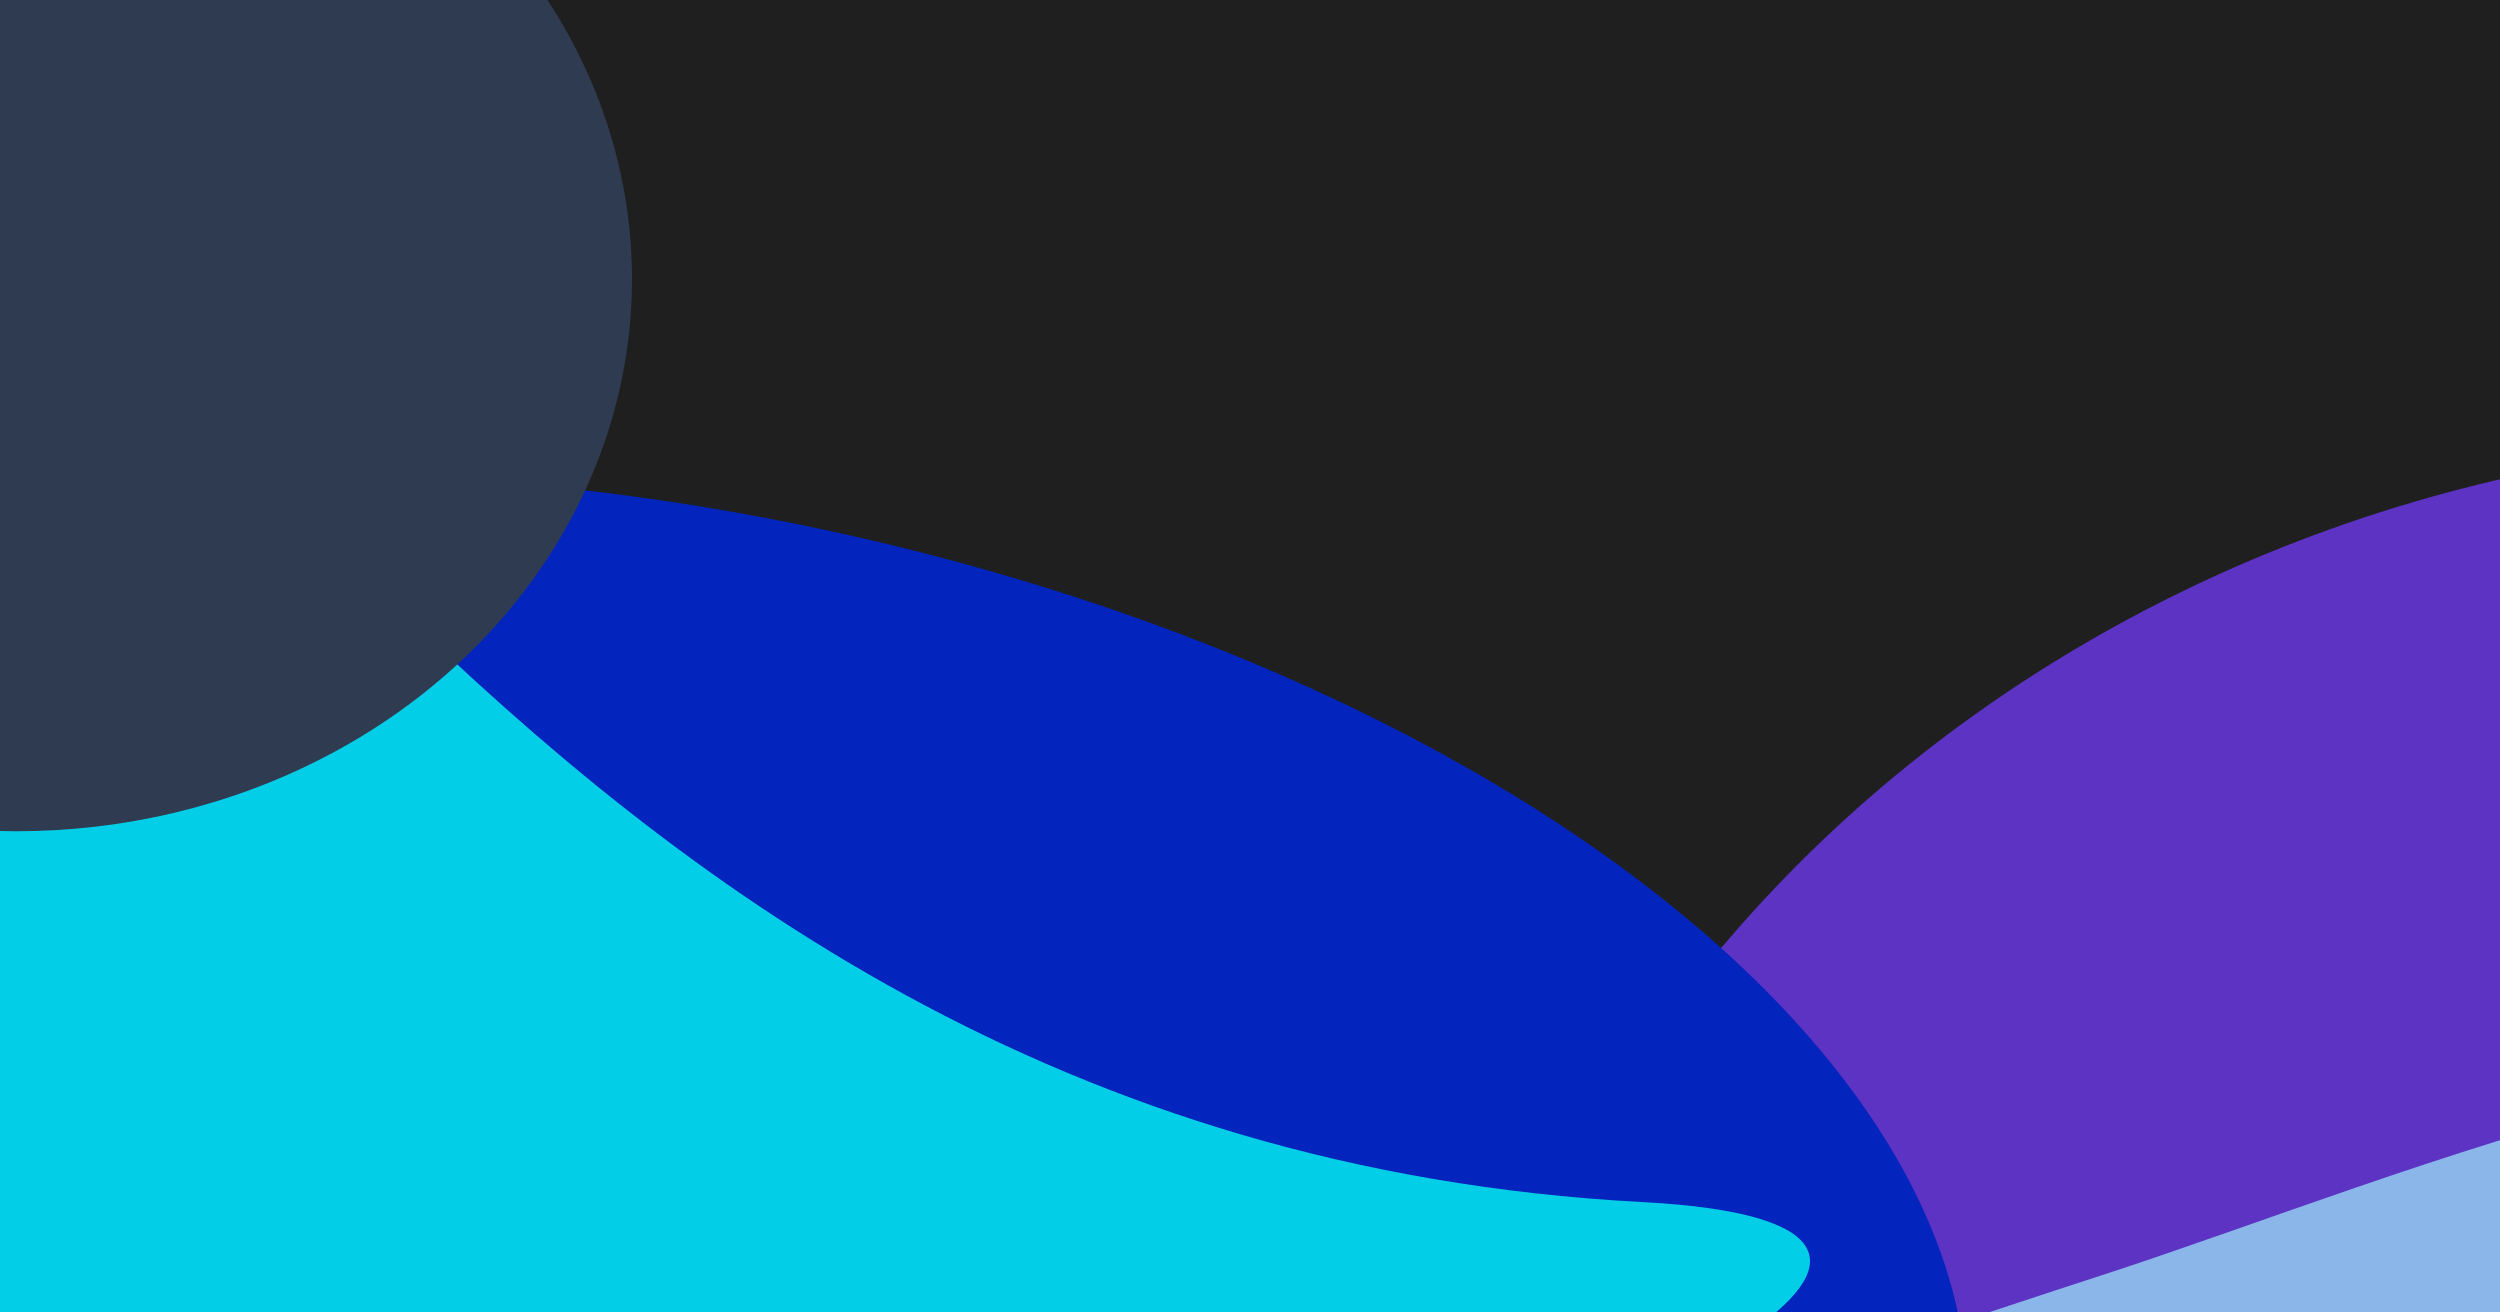 <svg width="1200" height="630" viewBox="0 0 1200 630" fill="none" xmlns="http://www.w3.org/2000/svg">
<g clip-path="url(#clip0_128_212)">
<rect width="1200" height="630" fill="#1F1F1F"/>
<g opacity="0.9" clip-path="url(#clip1_128_212)">
<g filter="url(#filter0_f_128_212)">
<path d="M2051.35 834C2051.35 1178.07 1693.32 971.977 1316.11 971.977C938.902 971.977 685.353 1178.07 685.353 834C685.353 489.927 991.142 211 1368.35 211C1745.56 211 2051.35 489.927 2051.35 834Z" fill="#6335D5"/>
</g>
<g filter="url(#filter1_f_128_212)">
<ellipse cx="300.46" cy="586.933" rx="651.829" ry="344.872" transform="rotate(10.541 300.46 586.933)" fill="#0025CE"/>
</g>
<g filter="url(#filter2_f_128_212)">
<path d="M788.353 577C229.095 547.488 56.853 20.5 -137.647 35.5C-382.147 54.356 -336.591 548.661 -137.647 737C96.853 959 1167.35 597 788.353 577Z" fill="#00EAFF" fill-opacity="0.95"/>
</g>
<g filter="url(#filter3_f_128_212)">
<path d="M277.94 760.766C152.327 760.766 104.535 857.02 104.535 939.126C104.535 1110.45 802.341 722.136 1272.85 785.111C1433.44 806.607 1660.14 575.877 1530.06 523.377C1383.07 464.047 1153.4 565.173 1008.98 612.073C888.473 651.205 772.031 693.085 639.614 726.085C515.671 756.973 389.516 760.766 277.94 760.766Z" fill="#96C7FF"/>
</g>
<g filter="url(#filter4_f_128_212)">
<ellipse cx="7.853" cy="134" rx="295.5" ry="265" fill="#303E57"/>
</g>
<g filter="url(#filter5_f_128_212)">
<path d="M978.993 924.262C978.993 1016.61 762.089 1045.23 528.139 1045.23C294.189 1045.23 -46.576 1031.47 -46.576 939.126C-46.576 846.777 131.784 659.2 528.139 710.804C629.334 723.98 656.954 924.262 978.993 924.262Z" fill="#1F1F1F" fill-opacity="0.8"/>
</g>
</g>
</g>
<defs>
<filter id="filter0_f_128_212" x="385.353" y="-89" width="1966" height="1422.2" filterUnits="userSpaceOnUse" color-interpolation-filters="sRGB">
<feFlood flood-opacity="0" result="BackgroundImageFix"/>
<feBlend mode="normal" in="SourceGraphic" in2="BackgroundImageFix" result="shape"/>
<feGaussianBlur stdDeviation="150" result="effect1_foregroundBlur_128_212"/>
</filter>
<filter id="filter1_f_128_212" x="-743.514" y="-172.575" width="2087.95" height="1519.02" filterUnits="userSpaceOnUse" color-interpolation-filters="sRGB">
<feFlood flood-opacity="0" result="BackgroundImageFix"/>
<feBlend mode="normal" in="SourceGraphic" in2="BackgroundImageFix" result="shape"/>
<feGaussianBlur stdDeviation="200" result="effect1_foregroundBlur_128_212"/>
</filter>
<filter id="filter2_f_128_212" x="-504.375" y="-164.814" width="1573.16" height="1173.59" filterUnits="userSpaceOnUse" color-interpolation-filters="sRGB">
<feFlood flood-opacity="0" result="BackgroundImageFix"/>
<feBlend mode="normal" in="SourceGraphic" in2="BackgroundImageFix" result="shape"/>
<feGaussianBlur stdDeviation="100" result="effect1_foregroundBlur_128_212"/>
</filter>
<filter id="filter3_f_128_212" x="-120.465" y="280.226" width="1914.2" height="927.927" filterUnits="userSpaceOnUse" color-interpolation-filters="sRGB">
<feFlood flood-opacity="0" result="BackgroundImageFix"/>
<feBlend mode="normal" in="SourceGraphic" in2="BackgroundImageFix" result="shape"/>
<feGaussianBlur stdDeviation="112.5" result="effect1_foregroundBlur_128_212"/>
</filter>
<filter id="filter4_f_128_212" x="-587.647" y="-431" width="1191" height="1130" filterUnits="userSpaceOnUse" color-interpolation-filters="sRGB">
<feFlood flood-opacity="0" result="BackgroundImageFix"/>
<feBlend mode="normal" in="SourceGraphic" in2="BackgroundImageFix" result="shape"/>
<feGaussianBlur stdDeviation="150" result="effect1_foregroundBlur_128_212"/>
</filter>
<filter id="filter5_f_128_212" x="-241.576" y="506.978" width="1415.57" height="733.25" filterUnits="userSpaceOnUse" color-interpolation-filters="sRGB">
<feFlood flood-opacity="0" result="BackgroundImageFix"/>
<feBlend mode="normal" in="SourceGraphic" in2="BackgroundImageFix" result="shape"/>
<feGaussianBlur stdDeviation="97.5" result="effect1_foregroundBlur_128_212"/>
</filter>
<clipPath id="clip0_128_212">
<rect width="1200" height="630" fill="white"/>
</clipPath>
<clipPath id="clip1_128_212">
<rect width="2455" height="1304" fill="white" transform="translate(-403.223 -259)"/>
</clipPath>
</defs>
</svg>
